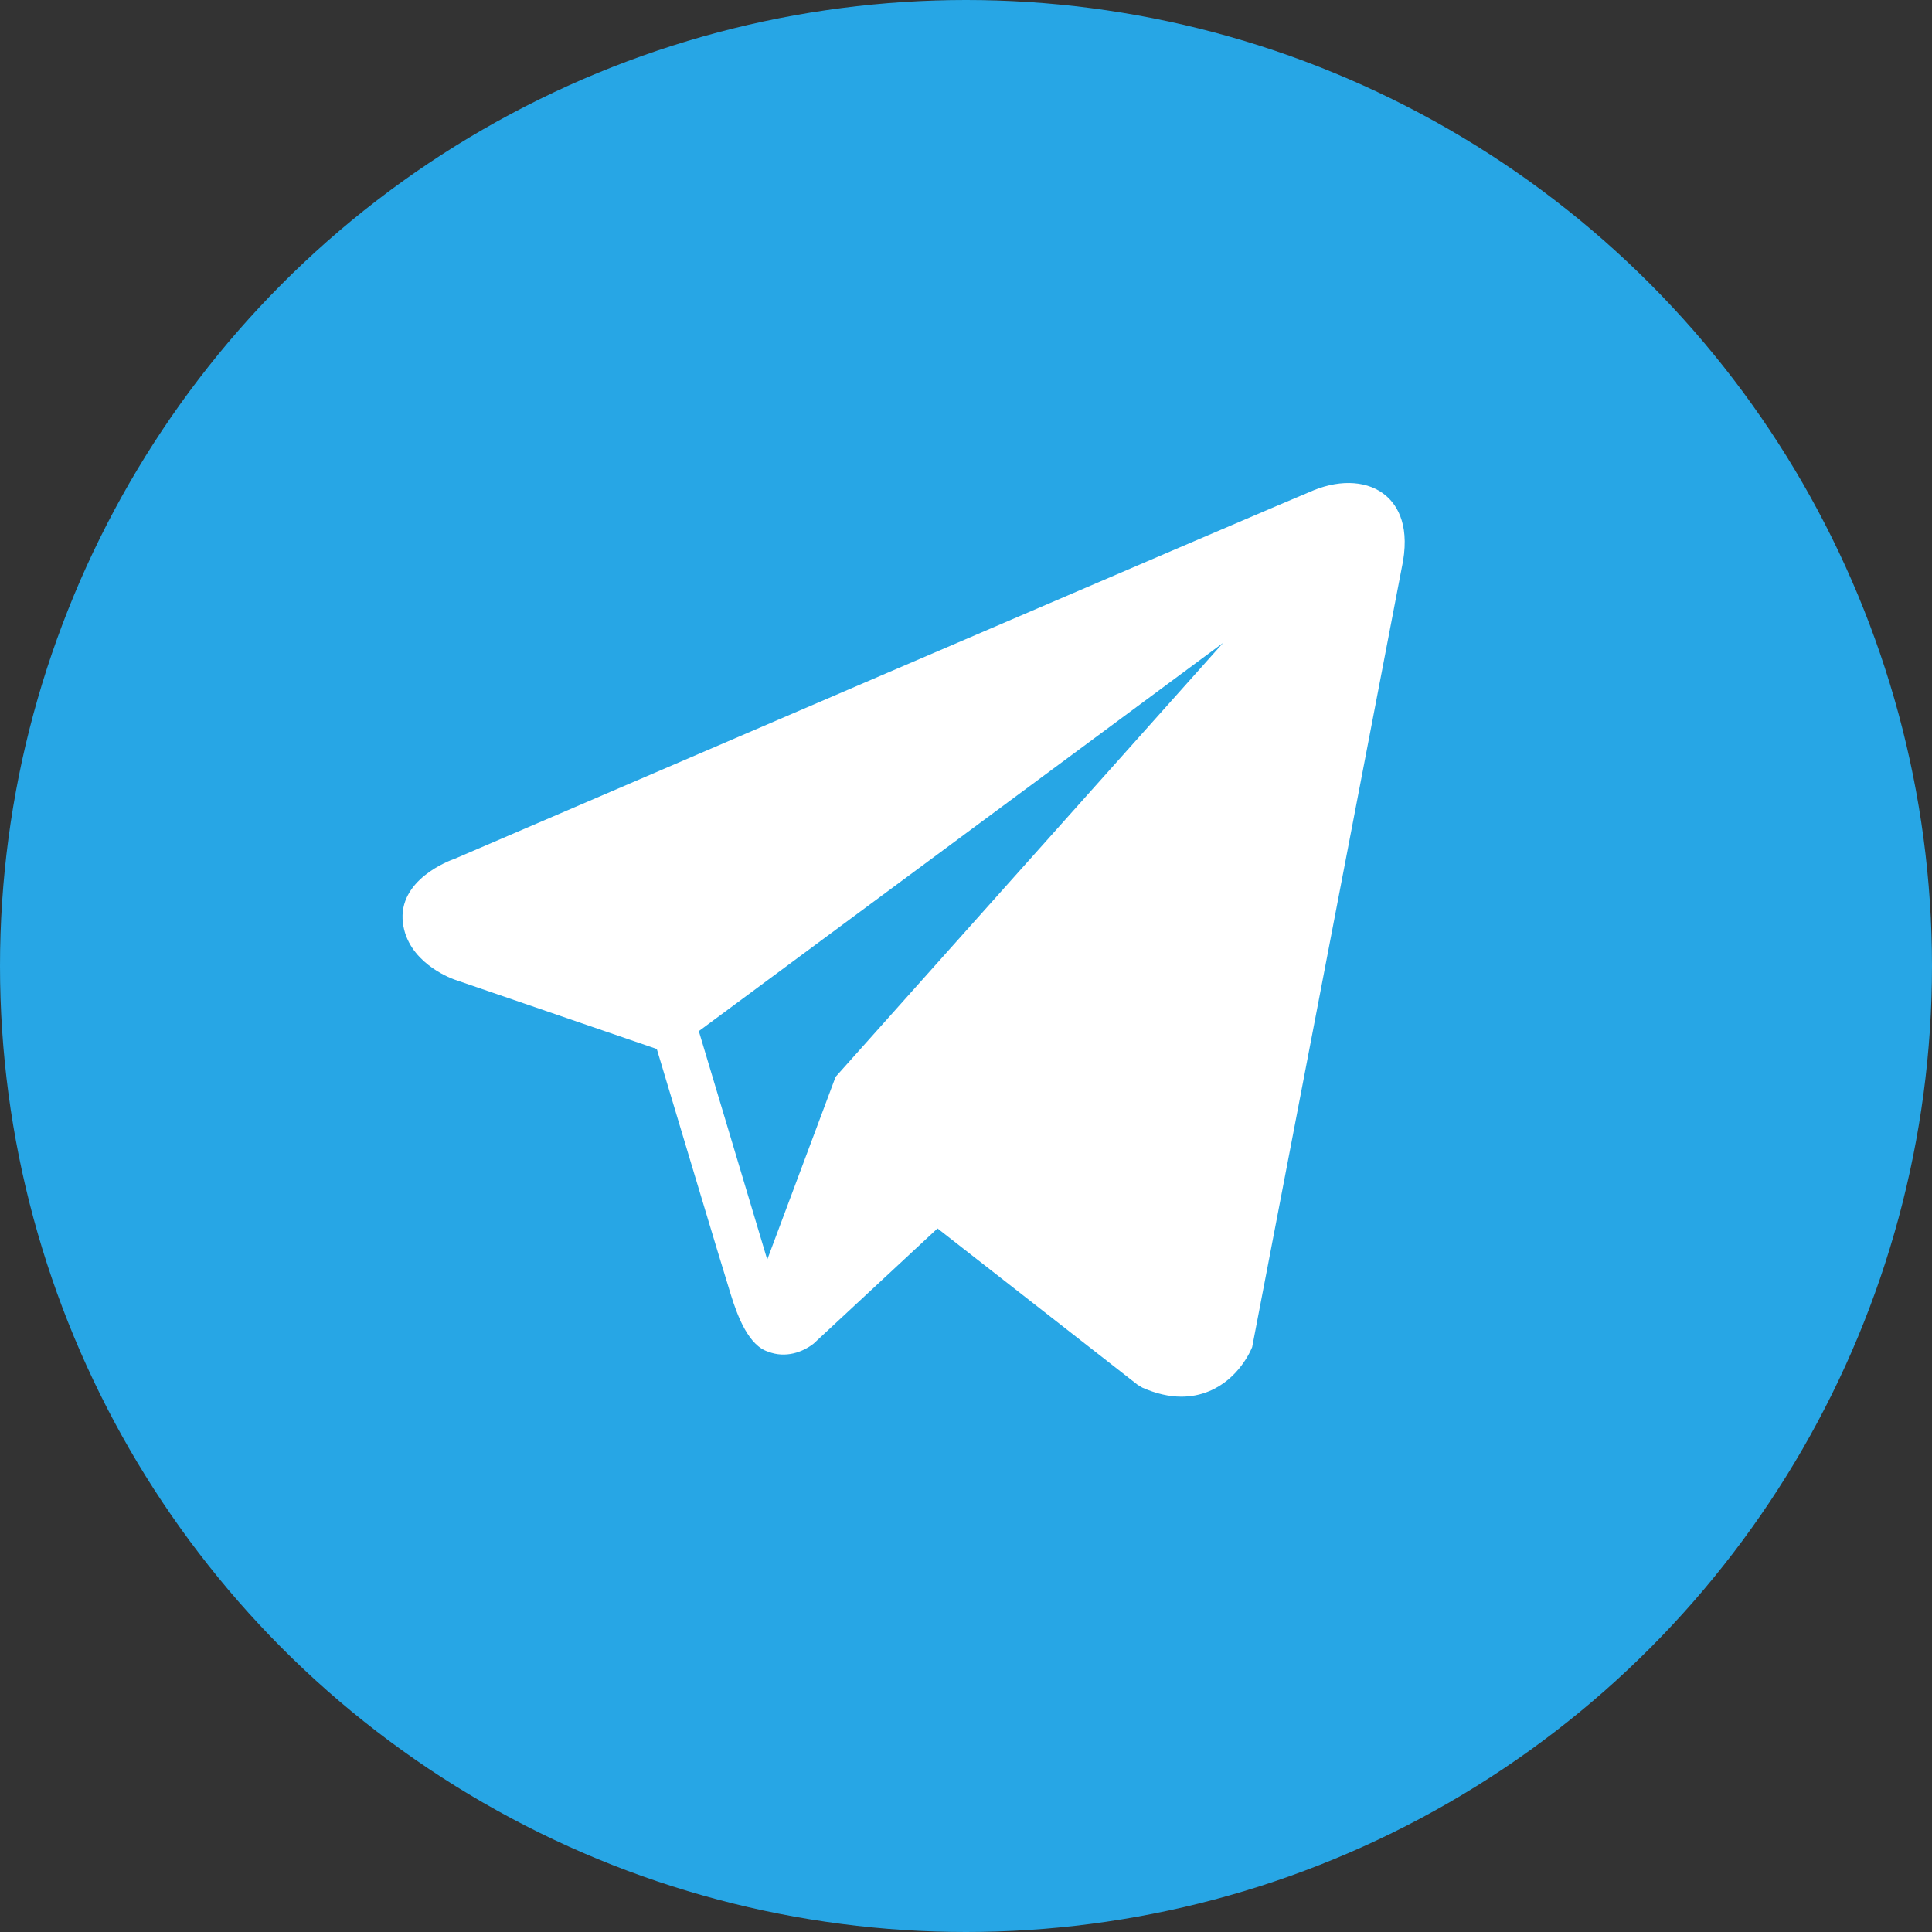 <svg width="24" height="24" viewBox="0 0 24 24" fill="none" xmlns="http://www.w3.org/2000/svg">
<rect x="0" y="0" width="24" height="24" fill="#333333" stroke="none"/>
<circle cx="12" cy="12" r="12" fill="#27A6E5"/>
<path d="M17.215 6.156C17.003 5.976 16.669 5.95 16.324 6.088C15.961 6.234 6.056 10.492 5.653 10.666C5.579 10.691 4.939 10.931 5.005 11.464C5.064 11.945 5.578 12.144 5.641 12.167L8.159 13.031C8.327 13.589 8.942 15.645 9.079 16.084C9.164 16.358 9.302 16.718 9.545 16.792C9.758 16.874 9.969 16.799 10.107 16.691L11.646 15.26L14.131 17.202L14.191 17.238C14.359 17.312 14.521 17.35 14.675 17.35C14.794 17.35 14.909 17.328 15.018 17.283C15.39 17.13 15.539 16.774 15.555 16.734L17.411 7.064C17.525 6.548 17.367 6.285 17.215 6.156ZM10.38 13.377L9.531 15.647L8.681 12.809L15.194 7.986L10.38 13.377Z" fill="white"/>
</svg>
